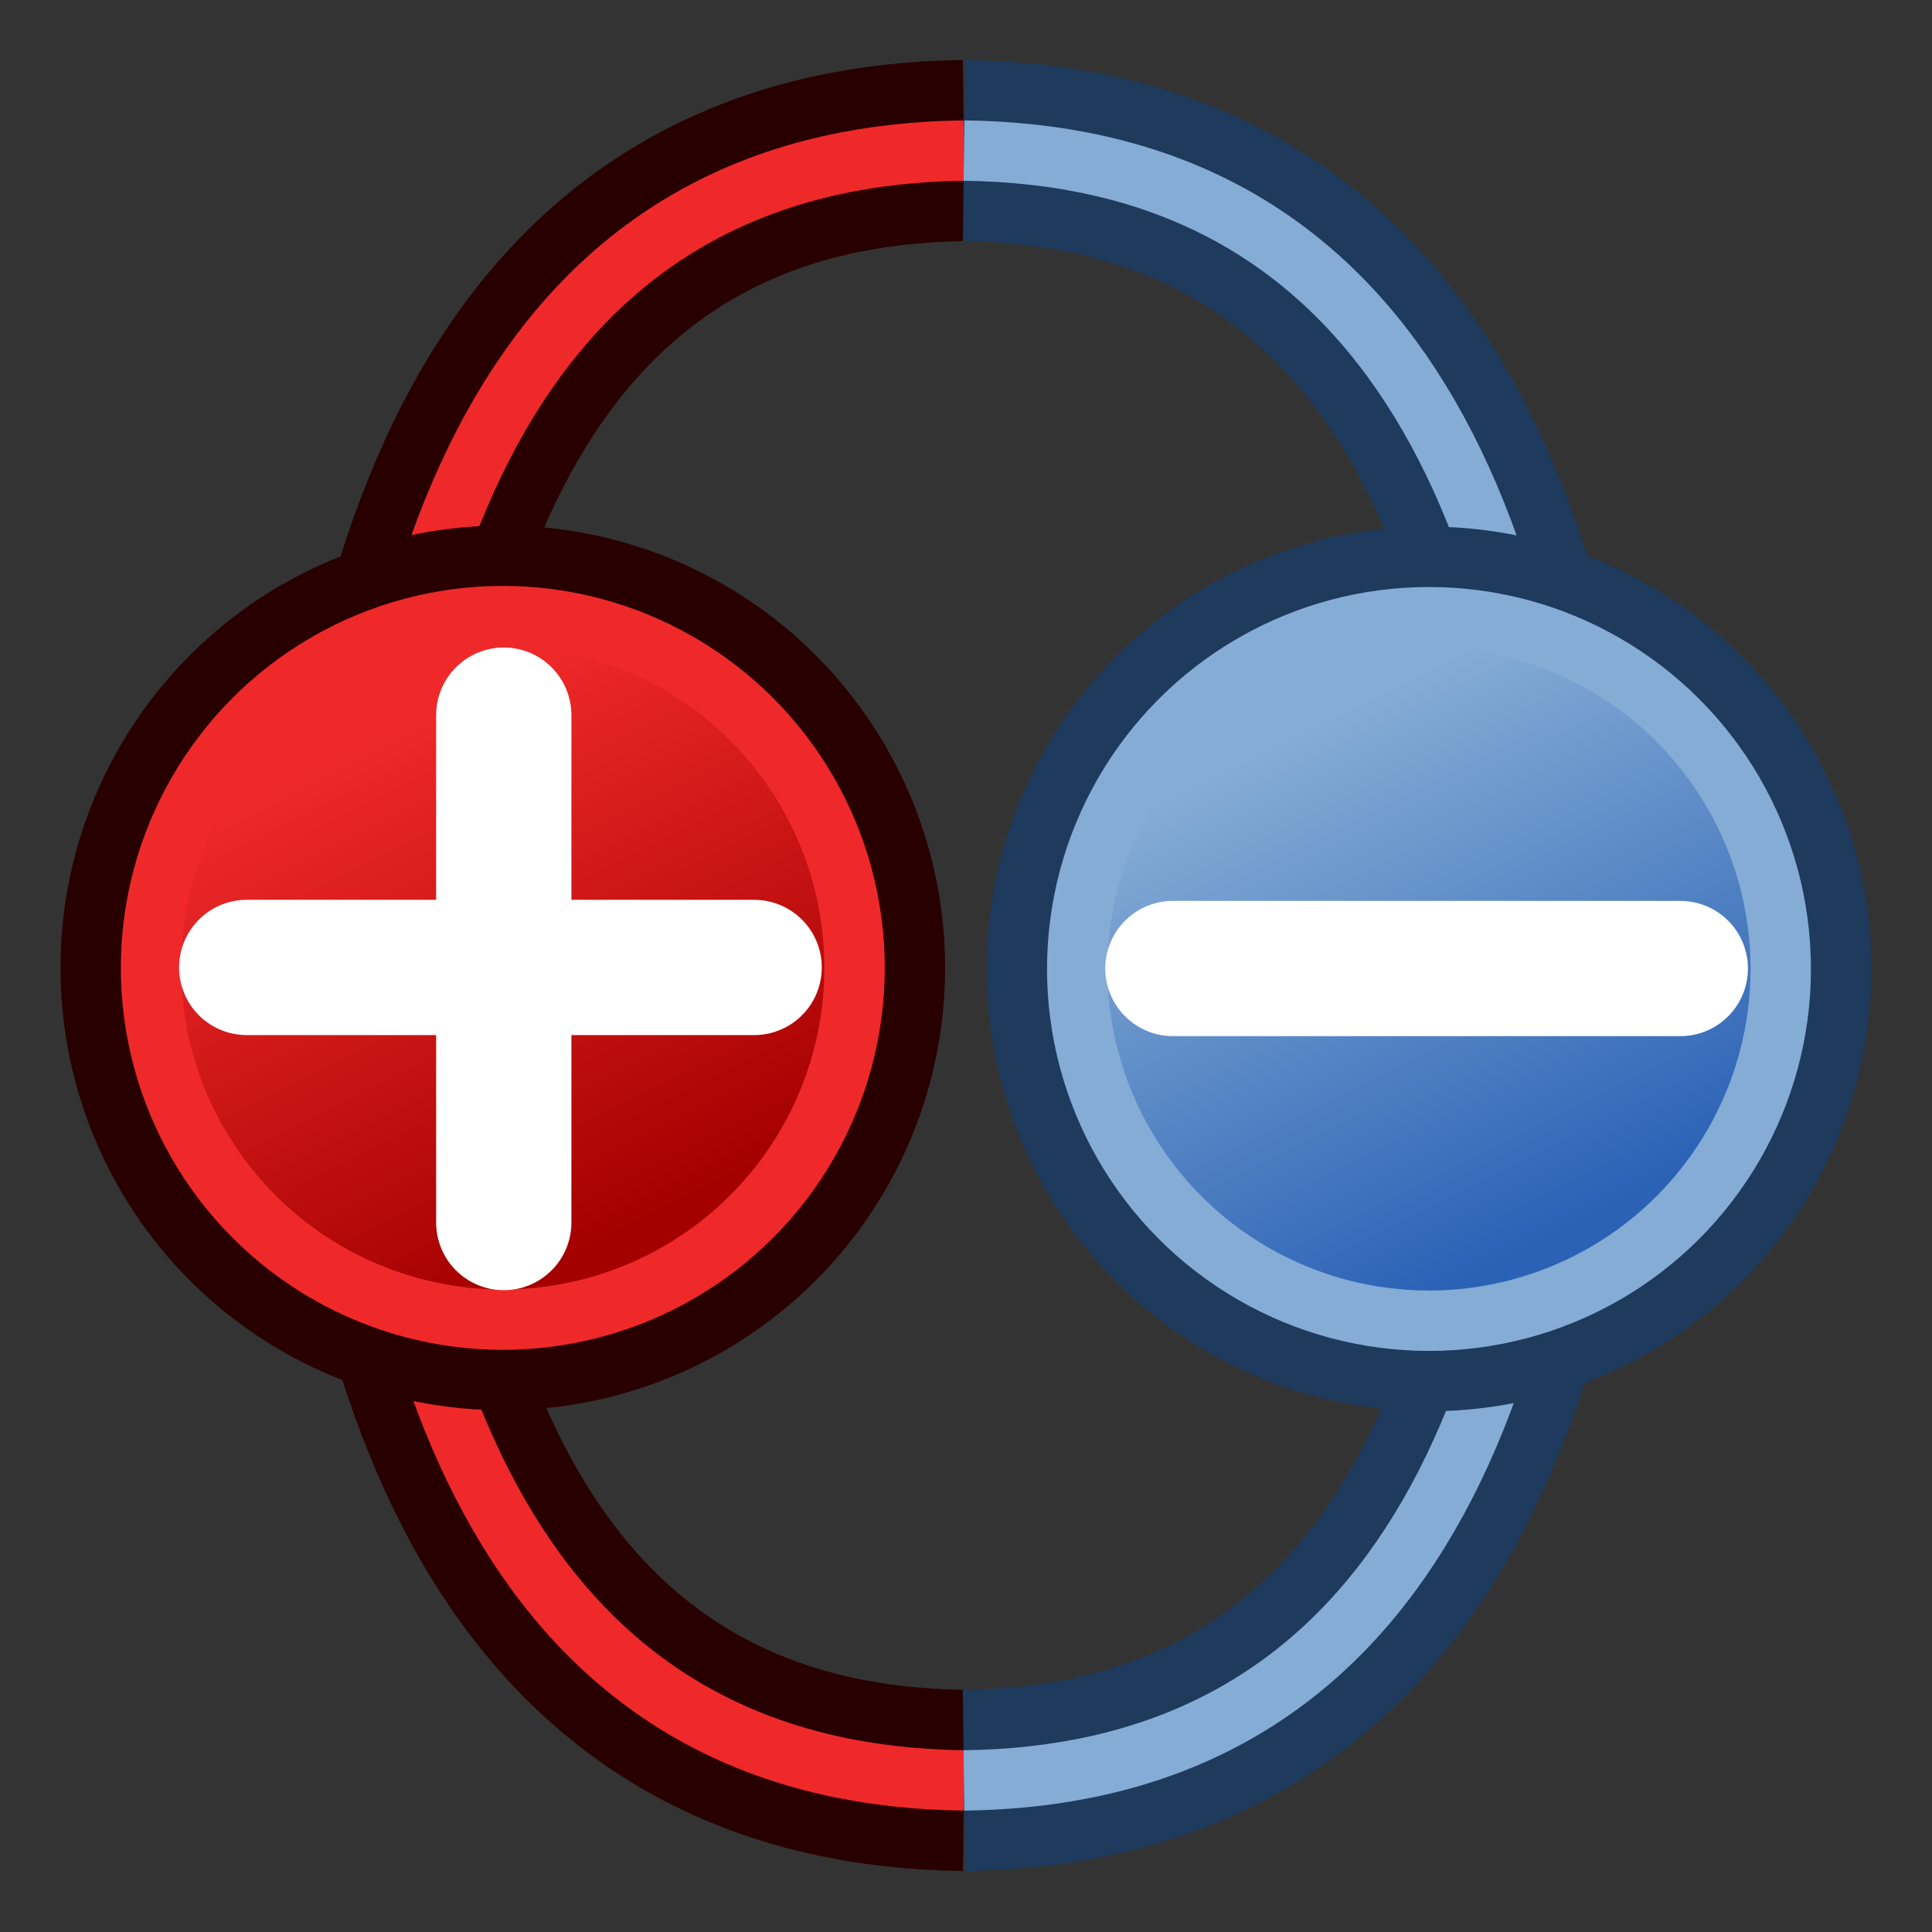 <?xml version="1.0" encoding="UTF-8" standalone="no"?>
<svg version="1.1" id="svg3052" height="64px" width="64px" xmlns:xlink="http://www.w3.org/1999/xlink" xmlns="http://www.w3.org/2000/svg" xmlns:svg="http://www.w3.org/2000/svg" xmlns:rdf="http://www.w3.org/1999/02/22-rdf-syntax-ns#" xmlns:cc="http://creativecommons.org/ns#" xmlns:dc="http://purl.org/dc/elements/1.1/">
  <rect width="100%" height="100%" fill="#333333" stroke="none"/>
  <title id="title930">FEM_ConstraintElectrostaticPotential</title>
  <defs id="defs3054">
    <linearGradient id="linearGradient1464">
      <stop id="stop1460" offset="0" style="stop-color:#ef2929;stop-opacity:1" />
      <stop id="stop1462" offset="1" style="stop-color:#a40000;stop-opacity:1" />
    </linearGradient>
    <linearGradient id="linearGradient1403">
      <stop id="stop1399" offset="0" style="stop-color:#ef2929;stop-opacity:1" />
      <stop id="stop1401" offset="1" style="stop-color:#a40000;stop-opacity:1" />
    </linearGradient>
    <linearGradient id="linearGradient1267">
      <stop id="stop1263" offset="0" style="stop-color:#ef2929;stop-opacity:1" />
      <stop id="stop1265" offset="1" style="stop-color:#a40000;stop-opacity:1" />
    </linearGradient>
    <linearGradient id="linearGradient876">
      <stop id="stop872" offset="0" style="stop-color:#4e9a06;stop-opacity:1" />
      <stop id="stop874" offset="1" style="stop-color:#8ae234;stop-opacity:1" />
    </linearGradient>
    <linearGradient id="linearGradient4032">
      <stop id="stop4034" offset="0" style="stop-color:#71b2f8;stop-opacity:1" />
      <stop id="stop4036" offset="1" style="stop-color:#002795;stop-opacity:1" />
    </linearGradient>
    <radialGradient gradientTransform="matrix(1.624,-0.051,0.043,0.999,-102.99,7.704)" r="19.467" fy="81.87" fx="148.883" cy="81.87" cx="148.883" gradientUnits="userSpaceOnUse" id="radialGradient3705" xlink:href="#linearGradient3377" />
    <linearGradient id="linearGradient3377">
      <stop style="stop-color:#4bff54;stop-opacity:1" offset="0" id="stop3379" />
      <stop style="stop-color:#00b800;stop-opacity:1" offset="1" id="stop3381" />
    </linearGradient>
    <radialGradient gradientTransform="matrix(0.879,0.225,-0.417,2.002,56.738,-127.999)" r="19.467" fy="97.37" fx="135.383" cy="97.37" cx="135.383" gradientUnits="userSpaceOnUse" id="radialGradient3703" xlink:href="#linearGradient3206" />
    <linearGradient id="linearGradient3199">
      <stop style="stop-color:#faff2b;stop-opacity:1" offset="0" id="stop3201" />
      <stop style="stop-color:#ffaa00;stop-opacity:1" offset="1" id="stop3203" />
    </linearGradient>
    <radialGradient gradientUnits="userSpaceOnUse" r="19.467" fy="28.87" fx="45.883" cy="28.87" cx="45.883" id="radialGradient3692" xlink:href="#linearGradient3377" />
    <linearGradient id="linearGradient3206">
      <stop style="stop-color:#faff2b;stop-opacity:1" offset="0" id="stop3208" />
      <stop style="stop-color:#ffaa00;stop-opacity:1" offset="1" id="stop3210" />
    </linearGradient>
    <radialGradient r="19.467" fy="81.87" fx="148.883" cy="81.87" cx="148.883" gradientTransform="matrix(1.26,-0.051,0.034,0.999,-43.14,7.204)" gradientUnits="userSpaceOnUse" id="radialGradient4030" xlink:href="#linearGradient4032" />
    <linearGradient id="linearGradient3836-0-6-92-4-6">
      <stop id="stop3838-2-7-06-8-7" offset="0" style="stop-color:#a40000;stop-opacity:1" />
      <stop id="stop3840-5-5-8-7-5" offset="1" style="stop-color:#ef2929;stop-opacity:1" />
    </linearGradient>
    <linearGradient id="linearGradient3836-0-6-92-4-6-5">
      <stop id="stop3838-2-7-06-8-7-3" offset="0" style="stop-color:#a40000;stop-opacity:1" />
      <stop id="stop3840-5-5-8-7-5-5" offset="1" style="stop-color:#ef2929;stop-opacity:1" />
    </linearGradient>
    <linearGradient gradientUnits="userSpaceOnUse" y2="6.798" x2="74.693" y1="43.548" x1="95.806" id="linearGradient878" xlink:href="#linearGradient876" />
    <linearGradient y2="57.855" x2="33.467" y1="46.316" x1="27.72" gradientUnits="userSpaceOnUse" id="linearGradient3291-8" xlink:href="#linearGradient3873" />
    <linearGradient id="linearGradient3873">
      <stop style="stop-color:#85acd5;stop-opacity:1" offset="0" id="stop3875" />
      <stop style="stop-color:#2b62b6;stop-opacity:1" offset="1" id="stop3877" />
    </linearGradient>
    <linearGradient gradientTransform="matrix(1.448,0,0,1.443,3.862,-43.046)" y2="57.855" x2="33.467" y1="46.316" x1="27.72" gradientUnits="userSpaceOnUse" id="linearGradient1084" xlink:href="#linearGradient3873" />
    <linearGradient gradientTransform="matrix(0.87,0,0,0.867,-38.086,-77.218)" xlink:href="#linearGradient1267" id="linearGradient1084-6" gradientUnits="userSpaceOnUse" x1="27.72" y1="46.316" x2="33.467" y2="57.855" />
    <linearGradient gradientTransform="matrix(1.293,0,0,1.288,-21.924,-34.995)" xlink:href="#linearGradient1403" id="linearGradient1084-2" gradientUnits="userSpaceOnUse" x1="27.72" y1="46.316" x2="33.467" y2="57.855" />
    <linearGradient xlink:href="#linearGradient1464" id="linearGradient1084-9" gradientUnits="userSpaceOnUse" x1="27.72" y1="46.316" x2="33.467" y2="57.855" gradientTransform="matrix(1.448,0,0,1.443,-26.818,-43.081)" />
  </defs>
  <g id="layer1">
    <path style="fill:none;stroke:#280000;stroke-width:6;stroke-linecap:butt;stroke-linejoin:miter;stroke-miterlimit:4;stroke-dasharray:none;stroke-opacity:1" d="m 11.96,29.955 c 0.632,19.246 7.323,28.87 19.976,29.024" id="path1147-0-0-6" />
    <path id="path1147-7-21-8-4" d="m 11.96,29.955 c 0.632,19.246 7.323,28.87 19.976,29.024" style="fill:none;stroke:#ef2929;stroke-width:2;stroke-linecap:butt;stroke-linejoin:miter;stroke-miterlimit:4;stroke-dasharray:none;stroke-opacity:1" />
    <path id="path1147-0-2" d="M 11.957,34.012 C 12.589,14.766 19.28,5.142 31.933,4.988" style="fill:none;stroke:#280000;stroke-width:6;stroke-linecap:butt;stroke-linejoin:miter;stroke-miterlimit:4;stroke-dasharray:none;stroke-opacity:1" />
    <path style="fill:none;stroke:#ef2929;stroke-width:2;stroke-linecap:butt;stroke-linejoin:miter;stroke-miterlimit:4;stroke-dasharray:none;stroke-opacity:1" d="M 11.957,34.012 C 12.589,14.766 19.28,5.142 31.933,4.988" id="path1147-7-21-1" />
    <path id="path1147-0-0" d="M 51.906,29.955 C 51.273,49.201 44.583,58.825 31.93,58.979" style="fill:none;stroke:#1e3a5c;stroke-width:6;stroke-linecap:butt;stroke-linejoin:miter;stroke-miterlimit:4;stroke-dasharray:none;stroke-opacity:1" />
    <path style="fill:none;stroke:#85acd5;stroke-width:2;stroke-linecap:butt;stroke-linejoin:miter;stroke-miterlimit:4;stroke-dasharray:none;stroke-opacity:1" d="M 51.906,29.955 C 51.273,49.201 44.583,58.825 31.93,58.979" id="path1147-7-21-8" />
    <path style="fill:none;stroke:#1e3a5c;stroke-width:6;stroke-linecap:butt;stroke-linejoin:miter;stroke-miterlimit:4;stroke-dasharray:none;stroke-opacity:1" d="M 51.909,34.012 C 51.276,14.766 44.586,5.142 31.933,4.988" id="path1147-0" />
    <path id="path1147-7-21" d="M 51.909,34.012 C 51.276,14.766 44.586,5.142 31.933,4.988" style="fill:none;stroke:#85acd5;stroke-width:2;stroke-linecap:butt;stroke-linejoin:miter;stroke-miterlimit:4;stroke-dasharray:none;stroke-opacity:1" />
    <circle r="11.653" id="path3024-39-1-4-4" style="fill:none;stroke:#1e3a5c;stroke-width:6;stroke-linecap:round;stroke-linejoin:round;stroke-miterlimit:4.5;stroke-dasharray:none;stroke-dashoffset:20.4;stroke-opacity:1" cx="47.337" cy="32.098" />
    <circle r="11.653" id="path3024-3-54-9-4-6" style="fill:url(#linearGradient1084);fill-opacity:1;stroke:#85acd5;stroke-width:2;stroke-linecap:round;stroke-linejoin:round;stroke-miterlimit:4.5;stroke-dasharray:none;stroke-dashoffset:20.4;stroke-opacity:1" cx="47.337" cy="32.098" />
    <path id="path1362" d="M 55.662,32.083 H 38.854" style="fill:none;stroke:#ffffff;stroke-width:4.481;stroke-linecap:round;stroke-linejoin:miter;stroke-miterlimit:4;stroke-dasharray:none;stroke-opacity:1" />
    <circle cy="32.062" cx="16.656" style="fill:none;stroke:#280000;stroke-width:6;stroke-linecap:round;stroke-linejoin:round;stroke-miterlimit:4.5;stroke-dasharray:none;stroke-dashoffset:20.4;stroke-opacity:1" id="path3024-39-1-4-4-97" r="11.653" />
    <circle cy="32.062" cx="16.656" style="fill:url(#linearGradient1084-9);fill-opacity:1;stroke:#ef2929;stroke-width:2;stroke-linecap:round;stroke-linejoin:round;stroke-miterlimit:4.5;stroke-dasharray:none;stroke-dashoffset:20.4;stroke-opacity:1" id="path3024-3-54-9-4-6-08" r="11.653" />
    <path style="fill:none;stroke:#ffffff;stroke-width:4.481;stroke-linecap:round;stroke-linejoin:miter;stroke-miterlimit:4;stroke-dasharray:none;stroke-opacity:1" d="M 24.982,32.048 H 8.173" id="path1362-1" />
    <path id="path1362-1-4" d="m 16.688,23.69 v 16.808" style="fill:none;stroke:#ffffff;stroke-width:4.481;stroke-linecap:round;stroke-linejoin:miter;stroke-miterlimit:4;stroke-dasharray:none;stroke-opacity:1" />
  </g>
</svg>
